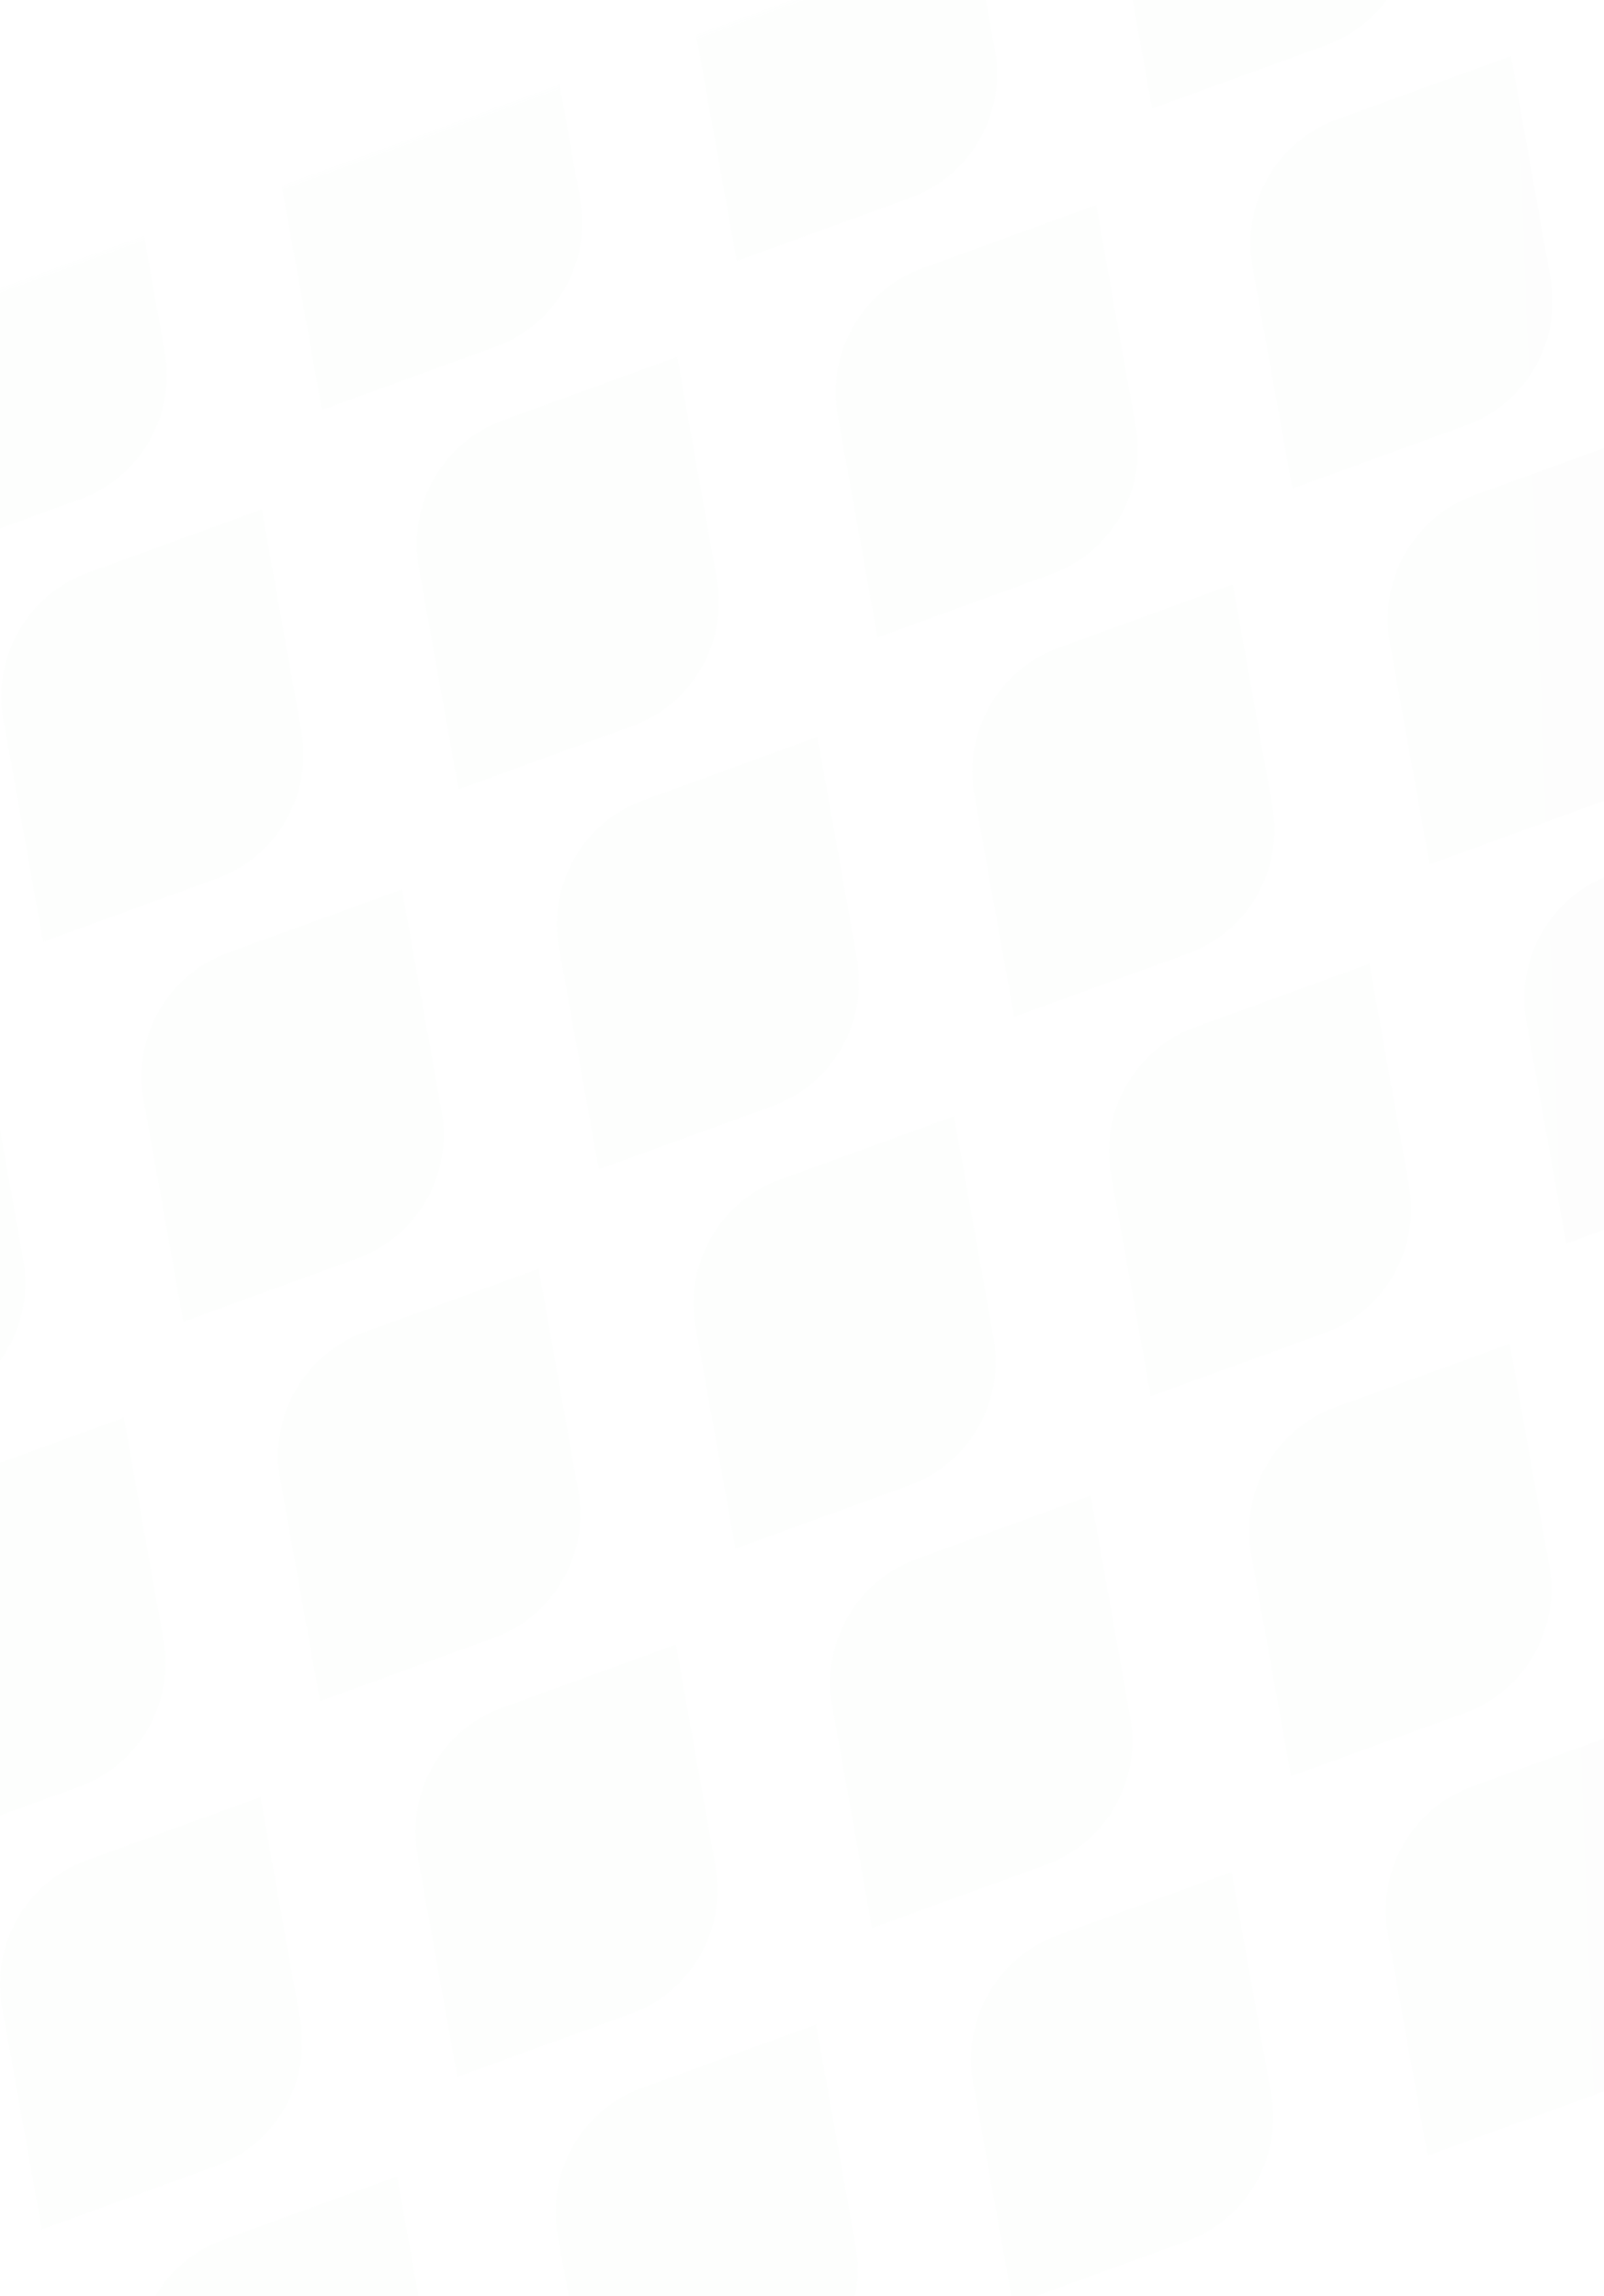 <svg xmlns="http://www.w3.org/2000/svg" xmlns:xlink="http://www.w3.org/1999/xlink" width="320" height="458" viewBox="0 0 320 458">
    <defs>
        <linearGradient id="prefix__b" x1="31.894%" x2="65.293%" y1="48.228%" y2="51.879%">
            <stop offset="0%" stop-color="#5CCE59"/>
            <stop offset="100%" stop-color="#33835C"/>
        </linearGradient>
        <path id="prefix__a" d="M0.745 0L1047.745 0 1047.745 458 0.745 458z"/>
    </defs>
    <g fill="none" fill-rule="evenodd" transform="translate(-363.745)">
        <mask id="prefix__c" fill="#fff">
            <use xlink:href="#prefix__a"/>
        </mask>
        <path fill="url(#prefix__b)" d="M2045.144-218.487l7.723-44.28h-37.026c-12.737 0-23.63 9.24-25.825 21.903l-7.666 44.252h36.975c12.725 0 23.613-9.224 25.819-21.875m-88.545 80.67l7.72-44.28h-37.026c-12.736 0-23.63 9.24-25.824 21.904l-7.667 44.251h36.976c12.726 0 23.614-9.223 25.82-21.874m-88.186 80.04l7.723-44.28h-37.026c-12.735 0-23.63 9.24-25.823 21.903l-7.668 44.252h36.976c12.725 0 23.613-9.225 25.818-21.875m-88.546 80.67l7.722-44.28h-37.026c-12.736 0-23.63 9.239-25.824 21.904l-7.668 44.252h36.976c12.726 0 23.613-9.225 25.82-21.875m-88.184 80.041l7.722-44.28h-37.027c-12.736 0-23.63 9.24-25.824 21.903l-7.667 44.252h36.975c12.726 0 23.614-9.224 25.82-21.875m-88.548 80.67l7.723-44.28h-37.026c-12.737 0-23.63 9.24-25.825 21.903l-7.666 44.252h36.975c12.725 0 23.613-9.224 25.819-21.874m-88.548 80.67l7.724-44.28h-37.027c-12.736 0-23.63 9.238-25.824 21.903l-7.667 44.252h36.976c12.724 0 23.613-9.225 25.818-21.875m-87.553 80.405l7.722-44.281h-37.026c-12.737 0-23.63 9.24-25.824 21.904l-7.667 44.251h36.975c12.726 0 23.613-9.225 25.82-21.874m-88.547 80.67l7.721-44.281h-37.026c-12.735 0-23.629 9.24-25.823 21.904l-7.668 44.252h36.977c12.724 0 23.612-9.224 25.819-21.875m-88.185 80.04l7.722-44.28h-37.025c-12.736 0-23.63 9.24-25.824 21.903l-7.668 44.253h36.977c12.724 0 23.613-9.225 25.818-21.876m-88.547 80.671l7.722-44.28h-37.026c-12.737 0-23.63 9.238-25.825 21.903l-7.667 44.252h36.977c12.724 0 23.613-9.225 25.819-21.875m-88.548 80.671l7.722-44.281h-37.026c-12.737 0-23.63 9.24-25.825 21.904l-7.666 44.252h36.975c12.726 0 23.613-9.225 25.82-21.875m883.03-885.346l7.723-44.281h-37.027c-12.737 0-23.63 9.24-25.824 21.904l-7.667 44.251h36.977c12.726 0 23.613-9.223 25.819-21.874m-87.556 80.404l7.723-44.28h-37.026c-12.737 0-23.63 9.24-25.825 21.904l-7.666 44.25h36.976c12.724 0 23.613-9.223 25.818-21.874m-88.547 80.67l7.723-44.28h-37.026c-12.737 0-23.63 9.24-25.824 21.903l-7.668 44.252h36.976c12.726 0 23.613-9.224 25.819-21.874m-88.547 80.67l7.722-44.28h-37.026c-12.737 0-23.63 9.238-25.824 21.903l-7.667 44.252h36.976c12.725 0 23.613-9.225 25.82-21.875m-88.185 80.041l7.722-44.28H1574.1c-12.737 0-23.63 9.24-25.825 21.903l-7.667 44.252h36.977c12.724 0 23.613-9.224 25.818-21.875m-88.547 80.67l7.722-44.28h-37.026c-12.737 0-23.63 9.24-25.825 21.903l-7.667 44.252h36.976c12.725 0 23.614-9.224 25.82-21.874m-88.184 80.04l7.721-44.28h-37.026c-12.737 0-23.63 9.238-25.825 21.903l-7.666 44.252h36.976c12.725 0 23.613-9.225 25.82-21.875m-88.548 80.671l7.722-44.28h-37.026c-12.736 0-23.63 9.239-25.825 21.903l-7.667 44.252h36.976c12.726 0 23.613-9.225 25.82-21.875m-88.548 80.67l7.722-44.28h-37.025c-12.737 0-23.631 9.24-25.824 21.904l-7.668 44.251h36.976c12.725 0 23.613-9.223 25.82-21.874m-87.555 80.403l7.722-44.28h-37.026c-12.737 0-23.63 9.24-25.825 21.903l-7.667 44.253h36.975c12.726 0 23.614-9.225 25.82-21.876m-88.548 80.671l7.723-44.28h-37.026c-12.737 0-23.63 9.238-25.825 21.903l-7.666 44.252h36.975c12.726 0 23.613-9.225 25.819-21.875m-88.183 80.042l7.722-44.281h-37.026c-12.736 0-23.63 9.24-25.825 21.904l-7.666 44.251h36.975c12.726 0 23.613-9.225 25.82-21.874m882.666-884.717l7.723-44.281h-37.025c-12.737 0-23.63 9.24-25.825 21.904l-7.667 44.252h36.976c12.724 0 23.612-9.224 25.818-21.875m-88.183 80.041l7.722-44.281h-37.025c-12.737 0-23.631 9.24-25.826 21.904l-7.666 44.251h36.976c12.725 0 23.614-9.223 25.82-21.874m-88.548 80.67l7.722-44.28h-37.027c-12.736 0-23.63 9.24-25.824 21.903l-7.667 44.252h36.976c12.726 0 23.613-9.225 25.82-21.875m-87.555 80.405l7.722-44.281h-37.025c-12.737 0-23.631 9.238-25.825 21.903l-7.667 44.252h36.975c12.726 0 23.613-9.224 25.82-21.874m-88.548 80.67l7.723-44.28h-37.026c-12.737 0-23.63 9.24-25.825 21.904l-7.667 44.25h36.975c12.726 0 23.614-9.222 25.82-21.874m-88.185 80.041l7.723-44.28h-37.026c-12.737 0-23.63 9.24-25.825 21.902l-7.666 44.253h36.976c12.725 0 23.611-9.225 25.818-21.875m-88.546 80.67l7.722-44.28h-37.026c-12.736 0-23.63 9.238-25.825 21.903l-7.667 44.252h36.976c12.726 0 23.613-9.224 25.82-21.875m-88.548 80.671l7.722-44.28h-37.026c-12.736 0-23.63 9.239-25.824 21.904l-7.667 44.25h36.976c12.725 0 23.613-9.224 25.82-21.874m-88.185 80.041l7.722-44.28h-37.027c-12.736 0-23.63 9.24-25.824 21.903l-7.666 44.252h36.975c12.726 0 23.613-9.224 25.82-21.875m-88.549 80.67l7.724-44.28h-37.027c-12.736 0-23.63 9.24-25.824 21.903l-7.667 44.252h36.975c12.725 0 23.614-9.224 25.82-21.875m-88.185 80.041l7.723-44.28h-37.026c-12.737 0-23.63 9.238-25.825 21.903l-7.666 44.252h36.976c12.725 0 23.613-9.225 25.818-21.875m-87.918 81.035l7.723-44.281h-37.026c-12.737 0-23.63 9.24-25.823 21.904l-7.668 44.251h36.976c12.725 0 23.613-9.224 25.818-21.874m883.032-885.346l7.722-44.281h-37.025c-12.737 0-23.631 9.24-25.826 21.904l-7.666 44.251h36.976c12.725 0 23.612-9.223 25.82-21.874m-88.548 80.67l7.722-44.281h-37.027c-12.736 0-23.63 9.24-25.824 21.904l-7.667 44.252h36.976c12.726 0 23.613-9.224 25.82-21.875m-88.184 80.04l7.722-44.28h-37.027c-12.735 0-23.63 9.24-25.823 21.903l-7.668 44.252h36.976c12.725 0 23.613-9.224 25.82-21.874m-88.548 80.67l7.722-44.28h-37.027c-12.736 0-23.63 9.238-25.824 21.903l-7.667 44.252h36.976c12.726 0 23.613-9.225 25.82-21.875m-87.92 81.035l7.724-44.282h-37.026c-12.737 0-23.63 9.241-25.825 21.905l-7.667 44.251h36.975c12.726 0 23.613-9.223 25.82-21.874m-88.184 80.04l7.723-44.28h-37.026c-12.737 0-23.63 9.24-25.825 21.902l-7.667 44.253h36.976c12.726 0 23.613-9.225 25.819-21.874m-88.548 80.67l7.723-44.281h-37.026c-12.737 0-23.63 9.238-25.824 21.903l-7.667 44.252h36.975c12.726 0 23.614-9.224 25.82-21.874m-88.185 80.041l7.723-44.281h-37.026c-12.737 0-23.63 9.24-25.824 21.904l-7.667 44.251h36.975c12.726 0 23.613-9.224 25.819-21.874m-88.546 80.67l7.722-44.28h-37.027c-12.735 0-23.629 9.24-25.823 21.904l-7.668 44.25h36.976c12.726 0 23.614-9.222 25.82-21.874m-88.548 80.67l7.722-44.28h-37.027c-12.736 0-23.63 9.24-25.824 21.903l-7.667 44.252h36.977c12.725 0 23.613-9.224 25.819-21.875m-88.185 80.041l7.723-44.28h-37.026c-12.737 0-23.63 9.238-25.825 21.903l-7.667 44.252h36.976c12.725 0 23.613-9.224 25.819-21.875m-88.548 80.671l7.723-44.28h-37.026c-12.737 0-23.63 9.239-25.825 21.904l-7.666 44.25h36.976c12.724 0 23.613-9.224 25.818-21.874m883.66-884.982l7.724-44.281h-37.027c-12.736 0-23.63 9.24-25.824 21.904l-7.667 44.251h36.975c12.727 0 23.614-9.223 25.82-21.874m-88.548 80.67l7.723-44.28h-37.026c-12.737 0-23.63 9.24-25.824 21.903l-7.667 44.252h36.975c12.726 0 23.613-9.224 25.819-21.875m-88.184 80.04l7.723-44.28h-37.026c-12.737 0-23.63 9.24-25.824 21.903l-7.668 44.253h36.976c12.726 0 23.613-9.225 25.819-21.875m-88.547 80.67l7.722-44.28h-37.026c-12.736 0-23.629 9.238-25.823 21.903l-7.668 44.252h36.976c12.725 0 23.613-9.225 25.82-21.875m-88.185 80.042l7.722-44.281h-37.027c-12.735 0-23.63 9.24-25.824 21.904l-7.666 44.251h36.976c12.725 0 23.614-9.223 25.82-21.874m-88.548 80.67l7.722-44.281h-37.026c-12.737 0-23.63 9.24-25.825 21.903l-7.667 44.253h36.977c12.724 0 23.613-9.225 25.819-21.875m-87.92 81.034l7.724-44.281h-37.027c-12.736 0-23.63 9.238-25.824 21.903l-7.667 44.253h36.976c12.724 0 23.613-9.225 25.818-21.875m-88.182 80.041l7.722-44.281h-37.027c-12.737 0-23.63 9.24-25.823 21.904l-7.668 44.251h36.976c12.725 0 23.613-9.224 25.82-21.874m-88.548 80.67l7.722-44.28h-37.026c-12.736 0-23.63 9.24-25.824 21.904l-7.668 44.251h36.977c12.725 0 23.612-9.223 25.819-21.874m-88.184 80.04l7.722-44.28h-37.025c-12.737 0-23.63 9.24-25.825 21.902l-7.668 44.253h36.977c12.725 0 23.613-9.225 25.819-21.876m-88.549 80.672l7.723-44.281h-37.026c-12.737 0-23.63 9.238-25.825 21.903l-7.666 44.252h36.975c12.725 0 23.614-9.224 25.82-21.874m-88.547 80.67l7.722-44.28h-37.027c-12.736 0-23.63 9.239-25.824 21.904l-7.667 44.251h36.976c12.726 0 23.613-9.225 25.82-21.874m883.66-884.983l7.722-44.281h-37.026c-12.737 0-23.63 9.24-25.825 21.904l-7.667 44.251h36.977c12.725 0 23.613-9.223 25.819-21.874m-88.185 80.04l7.723-44.28h-37.026c-12.737 0-23.63 9.24-25.825 21.904l-7.667 44.251h36.976c12.725 0 23.613-9.223 25.819-21.874m-88.547 80.67l7.722-44.28h-37.026c-12.737 0-23.63 9.239-25.824 21.903l-7.667 44.252h36.976c12.725 0 23.613-9.225 25.82-21.875m-88.548 80.67l7.722-44.28h-37.027c-12.735 0-23.629 9.238-25.823 21.903l-7.668 44.252h36.977c12.725 0 23.612-9.225 25.819-21.875m-88.184 80.042l7.722-44.281h-37.025c-12.737 0-23.63 9.24-25.825 21.904l-7.668 44.251h36.977c12.725 0 23.613-9.223 25.819-21.874m-88.55 80.67l7.724-44.28h-37.026c-12.737 0-23.63 9.24-25.825 21.902l-7.666 44.253h36.975c12.725 0 23.613-9.225 25.819-21.875m-88.183 80.04l7.722-44.28h-37.026c-12.737 0-23.63 9.239-25.825 21.903l-7.667 44.253h36.976c12.726 0 23.613-9.225 25.82-21.875m-88.548 80.67l7.722-44.28h-37.026c-12.736 0-23.63 9.24-25.825 21.904l-7.666 44.251h36.976c12.725 0 23.613-9.224 25.82-21.874M896.82 425.55l7.722-44.281h-37.025c-12.737 0-23.631 9.24-25.824 21.904l-7.668 44.251H871c12.725 0 23.613-9.223 25.82-21.874m-88.186 80.04l7.723-44.28h-37.026c-12.737 0-23.632 9.24-25.825 21.903l-7.666 44.252h36.974c12.726 0 23.613-9.225 25.82-21.876m-88.548 80.672l7.724-44.281h-37.027c-12.736 0-23.63 9.238-25.824 21.903l-7.667 44.253h36.976c12.726 0 23.613-9.225 25.818-21.875m-88.184 80.041l7.723-44.281H602.6c-12.737 0-23.63 9.24-25.824 21.904l-7.667 44.251h36.976c12.725 0 23.613-9.224 25.818-21.874m882.669-884.716l7.722-44.282h-37.026c-12.737 0-23.63 9.241-25.825 21.905l-7.667 44.25h36.977c12.724 0 23.613-9.222 25.819-21.873m-87.555 80.404l7.722-44.281h-37.026c-12.737 0-23.63 9.24-25.825 21.904l-7.666 44.251h36.976c12.725 0 23.613-9.223 25.82-21.874m-88.548 80.67l7.722-44.28h-37.027c-12.735 0-23.63 9.239-25.824 21.903l-7.667 44.252h36.976c12.726 0 23.613-9.225 25.82-21.875m-88.184 80.041l7.722-44.28h-37.025c-12.737 0-23.632 9.238-25.825 21.903l-7.668 44.252h36.976c12.726 0 23.613-9.225 25.82-21.875m-88.55 80.67l7.724-44.28h-37.026c-12.737 0-23.632 9.24-25.825 21.904l-7.667 44.251h36.975c12.726 0 23.613-9.223 25.82-21.874m-88.184 80.04l7.723-44.28h-37.026c-12.737 0-23.63 9.24-25.825 21.903l-7.667 44.252h36.976c12.726 0 23.613-9.224 25.819-21.874m-88.548 80.67l7.723-44.28h-37.026c-12.736 0-23.63 9.238-25.825 21.903l-7.666 44.252h36.976c12.725 0 23.613-9.225 25.818-21.875m-88.546 80.67l7.722-44.28h-37.027c-12.735 0-23.63 9.24-25.823 21.904l-7.668 44.251h36.976c12.726 0 23.613-9.224 25.82-21.874m-88.184 80.04l7.722-44.28H778.97c-12.736 0-23.631 9.24-25.824 21.904l-7.667 44.251h36.975c12.726 0 23.614-9.223 25.82-21.874m-87.919 81.033l7.724-44.28H691.05c-12.735 0-23.629 9.24-25.823 21.903l-7.667 44.252h36.975c12.725 0 23.614-9.224 25.82-21.875m-88.185 80.041l7.723-44.28h-37.026c-12.737 0-23.63 9.238-25.825 21.903l-7.666 44.252h36.976c12.724 0 23.613-9.225 25.818-21.875m-88.547 80.671l7.723-44.28H514.32c-12.737 0-23.63 9.239-25.824 21.903l-7.668 44.252h36.976c12.726 0 23.613-9.225 25.819-21.875m883.03-885.346l7.724-44.281h-37.027c-12.736 0-23.63 9.24-25.824 21.904l-7.667 44.251h36.976c12.726 0 23.613-9.223 25.818-21.874m-88.547 80.67l7.723-44.28h-37.026c-12.736 0-23.63 9.24-25.825 21.904l-7.666 44.251h36.975c12.726 0 23.613-9.223 25.819-21.874m-88.183 80.04l7.722-44.28h-37.026c-12.736 0-23.63 9.24-25.824 21.903l-7.668 44.252h36.976c12.726 0 23.613-9.225 25.82-21.875m-87.918 81.034l7.722-44.28H1132.7c-12.736 0-23.63 9.238-25.824 21.903l-7.667 44.252h36.976c12.726 0 23.613-9.225 25.82-21.875m-88.549 80.671l7.723-44.281h-37.027c-12.736 0-23.63 9.24-25.824 21.904l-7.666 44.251h36.974c12.726 0 23.615-9.223 25.82-21.874m-88.184 80.04l7.723-44.28H955.97c-12.737 0-23.63 9.24-25.825 21.903l-7.666 44.252h36.976c12.724 0 23.613-9.224 25.818-21.874m-88.548 80.67l7.724-44.28h-37.027c-12.736 0-23.63 9.238-25.823 21.903l-7.668 44.252h36.976c12.726 0 23.613-9.225 25.818-21.875m-88.184 80.041l7.724-44.28h-37.027c-12.737 0-23.63 9.239-25.823 21.903l-7.668 44.252h36.976c12.726 0 23.613-9.225 25.818-21.875m-88.546 80.67l7.722-44.28H690.69c-12.736 0-23.63 9.24-25.824 21.904l-7.668 44.251h36.976c12.726 0 23.614-9.223 25.82-21.874m-88.548 80.67l7.722-44.28h-37.027c-12.735 0-23.629 9.24-25.824 21.902l-7.666 44.253h36.976c12.725 0 23.614-9.225 25.82-21.876m-88.185 80.042l7.722-44.28H513.96c-12.737 0-23.631 9.238-25.826 21.903l-7.666 44.252h36.976c12.725 0 23.614-9.225 25.82-21.875m-87.92 81.034l7.723-44.28h-37.026c-12.737 0-23.63 9.239-25.825 21.903l-7.666 44.252h36.976c12.724 0 23.613-9.225 25.818-21.875m883.03-885.346l7.724-44.281h-37.026c-12.737 0-23.63 9.24-25.825 21.904l-7.666 44.252h36.975c12.725 0 23.613-9.224 25.819-21.875m-88.548 80.67l7.723-44.28h-37.026c-12.737 0-23.63 9.24-25.823 21.904l-7.668 44.251h36.976c12.725 0 23.613-9.223 25.818-21.874m-88.184 80.04l7.723-44.28h-37.026c-12.737 0-23.63 9.24-25.823 21.903l-7.668 44.252h36.976c12.725 0 23.613-9.225 25.818-21.875m-88.546 80.67l7.722-44.28h-37.027c-12.735 0-23.629 9.238-25.823 21.903L1010.3 44.69h36.976c12.726 0 23.614-9.225 25.82-21.875m-88.184 80.041l7.722-44.281h-37.027c-12.736 0-23.63 9.24-25.824 21.904l-7.667 44.251h36.977c12.724 0 23.613-9.223 25.819-21.874m-87.918 81.034l7.722-44.281H867.69c-12.737 0-23.63 9.24-25.825 21.903l-7.667 44.252h36.977c12.724 0 23.613-9.224 25.819-21.874m-88.55 80.67l7.724-44.28h-37.026c-12.737 0-23.63 9.238-25.825 21.903l-7.666 44.252h36.975c12.725 0 23.613-9.225 25.819-21.875M720.263 344.6l7.722-44.28h-37.026c-12.737 0-23.63 9.239-25.824 21.904l-7.668 44.25h36.976c12.726 0 23.613-9.224 25.82-21.874m-88.548 80.671l7.722-44.281h-37.026c-12.735 0-23.629 9.24-25.823 21.904l-7.668 44.251h36.976c12.725 0 23.613-9.223 25.82-21.874m-88.185 80.04l7.722-44.28h-37.025c-12.737 0-23.63 9.24-25.825 21.903l-7.667 44.252h36.977c12.724 0 23.612-9.224 25.818-21.875m-88.549 80.671l7.724-44.28h-37.027c-12.736 0-23.63 9.238-25.824 21.903l-7.667 44.252h36.976c12.724 0 23.613-9.225 25.818-21.875m-88.546 80.671l7.722-44.281h-37.026c-12.737 0-23.63 9.24-25.825 21.904l-7.666 44.251h36.975c12.726 0 23.613-9.224 25.82-21.874m883.66-884.983l7.722-44.28h-37.025c-12.737 0-23.631 9.24-25.825 21.903l-7.667 44.252h36.976c12.725 0 23.614-9.224 25.82-21.875m-88.186 80.041l7.723-44.28h-37.026c-12.737 0-23.63 9.24-25.825 21.903l-7.666 44.252h36.976c12.724 0 23.613-9.224 25.818-21.875m-88.546 80.67l7.722-44.28h-37.027c-12.736 0-23.63 9.24-25.823 21.903l-7.668 44.252h36.976c12.726 0 23.613-9.225 25.82-21.875m-88.548 80.67l7.722-44.28h-37.026c-12.736 0-23.63 9.239-25.824 21.904l-7.667 44.252h36.975c12.726 0 23.613-9.225 25.82-21.875m-88.184 80.041l7.722-44.281H867.33c-12.737 0-23.63 9.24-25.825 21.904l-7.667 44.252h36.976c12.725 0 23.612-9.224 25.82-21.875m-88.55 80.67l7.723-44.28h-37.026c-12.737 0-23.63 9.24-25.825 21.903l-7.666 44.252h36.976c12.724 0 23.613-9.225 25.818-21.874m-88.183 80.04l7.722-44.28h-37.026c-12.737 0-23.63 9.238-25.825 21.903l-7.666 44.252h36.976c12.725 0 23.613-9.225 25.82-21.875m-87.919 81.035l7.722-44.282H602.68c-12.736 0-23.63 9.24-25.825 21.905l-7.666 44.251h36.976c12.725 0 23.613-9.225 25.82-21.874m-88.185 80.04l7.722-44.28h-37.025c-12.737 0-23.631 9.24-25.825 21.904l-7.667 44.251h36.975c12.726 0 23.613-9.223 25.82-21.874m-88.549 80.669l7.724-44.28h-37.027c-12.736 0-23.63 9.24-25.824 21.903l-7.667 44.252h36.975c12.725 0 23.613-9.224 25.82-21.875m-88.548 80.671l7.723-44.28H337.4c-12.737 0-23.63 9.238-25.825 21.903l-7.666 44.252h36.975c12.726 0 23.613-9.225 25.819-21.875m-88.184 80.041l7.723-44.28h-37.026c-12.737 0-23.63 9.239-25.825 21.904l-7.667 44.25H252.7c12.726 0 23.613-9.224 25.819-21.874m883.66-884.982l7.723-44.281h-37.026c-12.737 0-23.63 9.24-25.825 21.904l-7.666 44.251h36.976c12.724 0 23.613-9.223 25.818-21.874m-88.546 80.67l7.722-44.28h-37.027c-12.736 0-23.63 9.24-25.824 21.903l-7.667 44.252h36.976c12.726 0 23.613-9.224 25.82-21.875m-88.548 80.67l7.722-44.28h-37.026c-12.736 0-23.63 9.24-25.825 21.903l-7.666 44.252h36.975c12.726 0 23.613-9.225 25.82-21.875M896.901 22.66l7.722-44.28h-37.025c-12.737 0-23.632 9.238-25.825 21.903l-7.668 44.252h36.976c12.726 0 23.613-9.225 25.82-21.875m-88.549 80.671l7.723-44.28H779.05c-12.737 0-23.63 9.24-25.825 21.903l-7.666 44.252h36.974c12.726 0 23.613-9.224 25.82-21.875m-88.184 80.041l7.723-44.28h-37.026c-12.737 0-23.63 9.24-25.825 21.902l-7.666 44.253h36.976c12.725 0 23.613-9.225 25.818-21.875m-88.547 80.67l7.723-44.28h-37.027c-12.736 0-23.63 9.238-25.824 21.903l-7.667 44.252h36.976c12.726 0 23.613-9.225 25.819-21.875m-88.547 80.671l7.722-44.28H513.77c-12.736 0-23.63 9.239-25.824 21.903l-7.667 44.252h36.975c12.726 0 23.613-9.225 25.82-21.875m-87.554 80.405l7.722-44.281h-37.027c-12.736 0-23.63 9.24-25.824 21.904l-7.667 44.251H429.7c12.726 0 23.614-9.223 25.82-21.874m-88.548 80.669l7.723-44.28h-37.028c-12.735 0-23.629 9.24-25.823 21.903l-7.666 44.253h36.974c12.726 0 23.614-9.225 25.82-21.876m-88.184 80.042l7.723-44.281h-37.026c-12.737 0-23.63 9.238-25.825 21.903l-7.667 44.253h36.976c12.725 0 23.613-9.225 25.819-21.875m-88.548 80.67l7.723-44.28h-37.026c-12.737 0-23.63 9.239-25.823 21.904l-7.668 44.251h36.976c12.725 0 23.613-9.225 25.818-21.874m883.03-885.347l7.724-44.28h-37.026c-12.737 0-23.63 9.24-25.825 21.904l-7.666 44.25h36.975c12.726 0 23.613-9.222 25.819-21.874m-88.548 80.671l7.723-44.281H955.42c-12.737 0-23.63 9.24-25.825 21.904l-7.666 44.251h36.976c12.725 0 23.613-9.223 25.818-21.874M897.17-57.772l7.722-44.28h-37.026c-12.736 0-23.63 9.239-25.824 21.903l-7.668 44.252h36.976c12.726 0 23.613-9.225 25.82-21.875m-88.548 80.67l7.722-44.28h-37.027c-12.735 0-23.629 9.238-25.824 21.903l-7.666 44.252H782.8c12.726 0 23.613-9.224 25.82-21.874m-88.548 80.67l7.723-44.28h-37.028c-12.735 0-23.629 9.24-25.823 21.904l-7.667 44.25h36.975c12.725 0 23.614-9.223 25.82-21.874m-88.185 80.041l7.724-44.28h-37.027c-12.736 0-23.63 9.24-25.824 21.902l-7.667 44.253h36.976c12.724 0 23.613-9.225 25.818-21.875m-88.547 80.67l7.723-44.28h-37.026c-12.737 0-23.63 9.238-25.824 21.903l-7.667 44.252h36.975c12.726 0 23.613-9.225 25.819-21.875m-88.184 80.042l7.723-44.281h-37.026c-12.737 0-23.63 9.24-25.824 21.904l-7.668 44.251h36.976c12.726 0 23.613-9.224 25.819-21.874m-88.547 80.67l7.722-44.28h-37.026c-12.735 0-23.629 9.24-25.823 21.903l-7.668 44.252h36.976c12.725 0 23.614-9.224 25.82-21.875m-88.548 80.67l7.722-44.28h-37.026c-12.736 0-23.63 9.24-25.824 21.903l-7.668 44.252h36.977c12.725 0 23.613-9.224 25.819-21.875m-87.555 80.405l7.722-44.28h-37.025c-12.737 0-23.631 9.238-25.826 21.903l-7.666 44.252h36.976c12.725 0 23.614-9.225 25.82-21.875m-88.55 80.67l7.724-44.28H72.656c-12.736 0-23.63 9.24-25.824 21.904l-7.667 44.251h36.976c12.726 0 23.613-9.224 25.819-21.874m883.03-885.346l7.723-44.282h-37.026c-12.737 0-23.63 9.241-25.825 21.905l-7.666 44.251h36.976c12.724 0 23.613-9.223 25.818-21.874m-88.547 80.67l7.723-44.281H867.14c-12.737 0-23.63 9.24-25.824 21.904l-7.668 44.252h36.976c12.726 0 23.613-9.224 25.819-21.875m-88.184 80.04l7.723-44.28h-37.027c-12.736 0-23.629 9.24-25.823 21.903l-7.668 44.252h36.976c12.726 0 23.613-9.224 25.819-21.874m-88.547 80.67l7.722-44.28h-37.026c-12.736 0-23.63 9.238-25.824 21.903l-7.667 44.252h36.975c12.726 0 23.615-9.225 25.82-21.875m-87.554 80.405l7.722-44.281h-37.027c-12.735 0-23.629 9.24-25.823 21.904l-7.668 44.251h36.977c12.725 0 23.613-9.223 25.819-21.874m-88.548 80.67l7.722-44.28h-37.026c-12.737 0-23.63 9.24-25.825 21.902l-7.666 44.253h36.976c12.725 0 23.613-9.225 25.819-21.875m-88.549 80.67l7.723-44.28h-37.026c-12.737 0-23.63 9.238-25.825 21.903l-7.666 44.252h36.976c12.725 0 23.613-9.224 25.818-21.874m-88.183 80.04l7.722-44.28h-37.026c-12.737 0-23.63 9.24-25.825 21.904l-7.666 44.251h36.976c12.725 0 23.613-9.224 25.82-21.874m-88.548 80.67l7.722-44.28h-37.027c-12.735 0-23.63 9.24-25.823 21.904l-7.668 44.25h36.976c12.726 0 23.613-9.223 25.82-21.874m-88.184 80.04l7.722-44.28h-37.025c-12.737 0-23.63 9.241-25.825 21.903l-7.668 44.253h36.977c12.725 0 23.612-9.225 25.819-21.876m-88.55 80.671l7.724-44.28H72.295c-12.737 0-23.63 9.238-25.825 21.903l-7.666 44.252h36.975c12.726 0 23.613-9.225 25.819-21.875m-88.546 80.671l7.721-44.28h-37.026c-12.737 0-23.63 9.239-25.825 21.903l-7.666 44.252h36.976c12.725 0 23.613-9.225 25.82-21.875m883.66-884.982l7.722-44.281h-37.026c-12.737 0-23.63 9.24-25.825 21.904l-7.667 44.251h36.977c12.724 0 23.613-9.223 25.819-21.874m-88.185 80.04l7.723-44.28h-37.027c-12.736 0-23.63 9.24-25.824 21.904l-7.667 44.251h36.976c12.726 0 23.613-9.223 25.819-21.874M719.98-57.66l7.722-44.281h-37.026c-12.737 0-23.63 9.24-25.825 21.903l-7.666 44.253h36.975c12.726 0 23.613-9.225 25.82-21.875m-88.547 80.67l7.722-44.28h-37.027c-12.735 0-23.63 9.238-25.823 21.903l-7.668 44.252h36.976c12.725 0 23.613-9.225 25.82-21.875m-88.185 80.042l7.722-44.282h-37.025c-12.736 0-23.63 9.241-25.824 21.905l-7.668 44.251h36.977c12.724 0 23.612-9.223 25.818-21.874m-87.919 81.034l7.723-44.282h-37.026c-12.737 0-23.63 9.241-25.825 21.903l-7.666 44.253h36.976c12.725 0 23.613-9.225 25.818-21.874m-88.183 80.04l7.722-44.28h-37.026c-12.737 0-23.63 9.238-25.825 21.903l-7.666 44.252h36.976c12.725 0 23.613-9.225 25.82-21.875m-88.548 80.671l7.722-44.281h-37.027c-12.735 0-23.63 9.24-25.823 21.904l-7.668 44.251h36.976c12.726 0 23.613-9.224 25.82-21.874m-88.184 80.041l7.722-44.281H161.11c-12.735 0-23.63 9.24-25.823 21.904l-7.668 44.251h36.976c12.726 0 23.613-9.223 25.82-21.874m-88.55 80.67l7.724-44.28H72.563c-12.737 0-23.63 9.24-25.825 21.902l-7.666 44.253h36.974c12.726 0 23.613-9.225 25.82-21.876M13.318 586.18l7.723-44.281h-37.026c-12.737 0-23.63 9.238-25.825 21.903l-7.666 44.252H-12.5c12.725 0 23.613-9.224 25.818-21.874m-88.184 80.04l7.723-44.28h-37.026c-12.737 0-23.63 9.24-25.823 21.904l-7.668 44.251h36.976c12.725 0 23.613-9.224 25.818-21.874m883.66-884.983l7.724-44.28H779.49c-12.736 0-23.63 9.24-25.824 21.903L746-196.887h36.976c12.726 0 23.613-9.224 25.819-21.875m-88.547 80.67l7.722-44.28h-37.026c-12.737 0-23.63 9.24-25.825 21.904l-7.666 44.251h36.975c12.726 0 23.613-9.223 25.82-21.874m-88.547 80.67l7.721-44.28h-37.026c-12.735 0-23.63 9.239-25.823 21.903l-7.668 44.252h36.976c12.725 0 23.613-9.225 25.82-21.875m-88.185 80.04l7.722-44.28h-37.026c-12.735 0-23.63 9.239-25.823 21.903l-7.668 44.253h36.976c12.725 0 23.613-9.225 25.82-21.875m-88.55 80.67l7.724-44.28h-37.026c-12.737 0-23.63 9.24-25.825 21.904l-7.667 44.251h36.975c12.726 0 23.613-9.223 25.82-21.874m-88.184 80.04l7.723-44.28H337.48c-12.736 0-23.63 9.24-25.824 21.903l-7.667 44.252h36.976c12.726 0 23.613-9.225 25.819-21.874m-88.548 80.67l7.723-44.281h-37.026c-12.737 0-23.63 9.238-25.824 21.903l-7.667 44.253h36.975c12.726 0 23.613-9.225 25.819-21.875m-87.918 81.034l7.723-44.281h-37.026c-12.736 0-23.63 9.24-25.824 21.904l-7.667 44.252h36.975c12.726 0 23.613-9.225 25.819-21.875m-88.183 80.041l7.722-44.281H72.83c-12.736 0-23.63 9.24-25.824 21.904l-7.666 44.252h36.975c12.726 0 23.613-9.224 25.82-21.875m-88.548 80.67l7.722-44.28h-37.027c-12.735 0-23.629 9.24-25.823 21.902l-7.667 44.253h36.976c12.725 0 23.614-9.225 25.82-21.876m-88.186 80.042l7.723-44.28H-103.9c-12.737 0-23.63 9.238-25.825 21.903l-7.666 44.252h36.976c12.724 0 23.613-9.225 25.818-21.875m-88.547 80.671l7.723-44.281h-37.027c-12.736 0-23.63 9.24-25.824 21.904l-7.667 44.251h36.976c12.726 0 23.613-9.224 25.819-21.874m883.03-885.346l7.723-44.281h-37.026c-12.737 0-23.63 9.24-25.825 21.904l-7.666 44.251h36.976c12.725 0 23.613-9.223 25.818-21.874m-87.918 81.034l7.723-44.281h-37.026c-12.737 0-23.63 9.24-25.823 21.904l-7.668 44.251h36.976c12.725 0 23.613-9.223 25.818-21.874m-88.184 80.04l7.723-44.28H514.48c-12.735 0-23.63 9.24-25.823 21.903l-7.668 44.252h36.976c12.725 0 23.613-9.225 25.818-21.875m-88.546 80.67l7.722-44.28h-37.027c-12.736 0-23.63 9.239-25.824 21.904l-7.667 44.252h36.975c12.726 0 23.614-9.225 25.82-21.875m-88.547 80.67l7.722-44.28h-37.027c-12.736 0-23.63 9.24-25.824 21.904l-7.666 44.251h36.976c12.725 0 23.614-9.223 25.82-21.874m-88.186 80.04l7.723-44.28h-37.026c-12.737 0-23.63 9.24-25.825 21.903l-7.666 44.252h36.975c12.725 0 23.613-9.224 25.819-21.874m-88.548 80.67l7.723-44.28h-37.026c-12.737 0-23.63 9.238-25.823 21.903l-7.668 44.252h36.976c12.724 0 23.613-9.225 25.818-21.875m-88.184 80.041l7.723-44.28H72.47c-12.737 0-23.629 9.239-25.823 21.903l-7.668 44.252h36.976c12.725 0 23.613-9.225 25.818-21.875m-88.546 80.67l7.722-44.28h-37.026c-12.737 0-23.63 9.24-25.824 21.904l-7.668 44.251h36.977c12.725 0 23.612-9.223 25.819-21.874m-87.918 81.032l7.722-44.28h-37.025c-12.737 0-23.63 9.241-25.825 21.904l-7.668 44.252h36.977c12.725 0 23.613-9.224 25.819-21.876m-88.184 80.042l7.722-44.28h-37.026c-12.737 0-23.63 9.238-25.825 21.903l-7.667 44.252h36.977c12.724 0 23.613-9.225 25.819-21.875m-88.55 80.671l7.724-44.281h-37.026c-12.737 0-23.63 9.24-25.825 21.904l-7.666 44.252h36.975c12.726 0 23.613-9.225 25.819-21.875m883.03-885.346l7.724-44.281h-37.026c-12.737 0-23.63 9.24-25.825 21.904l-7.667 44.251h36.976c12.725 0 23.613-9.223 25.819-21.874m-88.548 80.67l7.723-44.28h-37.026c-12.737 0-23.63 9.24-25.824 21.904l-7.667 44.25h36.976c12.724 0 23.613-9.222 25.818-21.873m-88.184 80.04l7.723-44.28h-37.026c-12.737 0-23.63 9.239-25.824 21.903l-7.667 44.252h36.975c12.726 0 23.613-9.225 25.819-21.875m-87.917 81.034l7.722-44.28h-37.026c-12.737 0-23.63 9.238-25.824 21.903l-7.667 44.252h36.977c12.724 0 23.611-9.225 25.818-21.875m-88.184 80.041l7.722-44.28H249.47c-12.737 0-23.63 9.24-25.825 21.904l-7.667 44.25h36.977c12.724 0 23.613-9.223 25.818-21.874m-88.548 80.67l7.722-44.28h-37.025c-12.737 0-23.63 9.24-25.825 21.903l-7.667 44.252h36.976c12.725 0 23.614-9.224 25.82-21.874m-88.55 80.67l7.724-44.28H72.374c-12.737 0-23.63 9.238-25.825 21.903l-7.667 44.252h36.976c12.726 0 23.613-9.225 25.819-21.875m-88.183 80.041l7.722-44.28h-37.027c-12.736 0-23.63 9.239-25.824 21.903l-7.667 44.252h36.976c12.726 0 23.613-9.225 25.82-21.875m-88.548 80.67l7.722-44.28h-37.025c-12.737 0-23.631 9.24-25.825 21.904l-7.667 44.251h36.975c12.726 0 23.613-9.223 25.82-21.874m-88.184 80.04l7.722-44.28h-37.026c-12.737 0-23.63 9.24-25.825 21.903l-7.666 44.252h36.976c12.725 0 23.612-9.224 25.819-21.875m-88.549 80.67l7.723-44.28h-37.026c-12.737 0-23.63 9.239-25.825 21.904l-7.666 44.252h36.976c12.725 0 23.612-9.225 25.818-21.875m-87.553 80.405l7.722-44.281h-37.026c-12.737 0-23.63 9.24-25.825 21.904l-7.666 44.251h36.975c12.726 0 23.613-9.225 25.82-21.874m882.667-884.717l7.722-44.281h-37.025c-12.737 0-23.631 9.24-25.826 21.904l-7.666 44.252h36.976c12.725 0 23.614-9.224 25.82-21.875m-88.186 80.041l7.723-44.281H425.84c-12.737 0-23.63 9.24-25.825 21.904l-7.666 44.251h36.975c12.726 0 23.613-9.223 25.819-21.874M366.596-57.7l7.722-44.28H337.29c-12.737 0-23.63 9.24-25.824 21.903L303.8-35.825h36.976c12.725 0 23.613-9.225 25.82-21.875M278.41 22.341l7.722-44.28h-37.025c-12.736 0-23.631 9.238-25.824 21.903l-7.668 44.252h36.976c12.725 0 23.613-9.225 25.82-21.875m-87.919 81.035l7.722-44.282H161.19c-12.736 0-23.63 9.241-25.824 21.905l-7.668 44.25h36.977c12.724 0 23.612-9.222 25.818-21.873m-88.548 80.67l7.723-44.281H72.642c-12.737 0-23.63 9.24-25.825 21.903L39.15 205.92h36.976c12.726 0 23.612-9.224 25.819-21.874m-88.183 80.04l7.722-44.28h-37.027c-12.736 0-23.63 9.238-25.824 21.903l-7.667 44.252h36.976c12.726 0 23.613-9.224 25.82-21.874m-88.548 80.67l7.722-44.28h-37.026c-12.736 0-23.63 9.239-25.824 21.904l-7.667 44.25h36.975c12.726 0 23.613-9.224 25.82-21.874m-88.184 80.041l7.722-44.28h-37.027c-12.736 0-23.63 9.24-25.824 21.904l-7.666 44.25h36.975c12.726 0 23.613-9.223 25.82-21.874m-88.549 80.67l7.723-44.28h-37.026c-12.737 0-23.63 9.24-25.825 21.903l-7.666 44.252h36.974c12.726 0 23.614-9.224 25.82-21.875m-88.547 80.671l7.723-44.28h-37.026c-12.737 0-23.63 9.238-25.825 21.903l-7.667 44.252h36.976c12.726 0 23.613-9.225 25.819-21.875m-88.184 80.041l7.723-44.28h-37.027c-12.736 0-23.63 9.239-25.823 21.903l-7.668 44.252h36.976c12.726 0 23.613-9.225 25.819-21.875m883.66-884.982l7.723-44.281h-37.026c-12.737 0-23.63 9.24-25.825 21.904l-7.666 44.251h36.975c12.726 0 23.612-9.223 25.819-21.874m-88.546 80.67l7.721-44.281H337.56c-12.737 0-23.63 9.24-25.825 21.904l-7.666 44.252h36.976c12.725 0 23.613-9.224 25.82-21.875m-88.548 80.67l7.722-44.28h-37.026c-12.736 0-23.63 9.24-25.824 21.903l-7.668 44.252h36.976c12.726 0 23.613-9.225 25.82-21.875M190.132 22.58l7.722-44.28h-37.026c-12.736 0-23.63 9.238-25.824 21.903l-7.668 44.252h36.976c12.726 0 23.613-9.225 25.82-21.875m-88.549 80.671l7.723-44.281H72.28c-12.737 0-23.63 9.24-25.825 21.904l-7.666 44.252h36.974c12.726 0 23.613-9.224 25.82-21.875M13.4 183.291l7.723-44.281h-37.026c-12.737 0-23.63 9.24-25.825 21.903l-7.666 44.252h36.975c12.726 0 23.613-9.224 25.819-21.874m-87.918 81.034l7.723-44.281h-37.026c-12.737 0-23.63 9.238-25.824 21.903l-7.667 44.252h36.975c12.726 0 23.613-9.224 25.819-21.874m-88.548 80.67l7.724-44.28h-37.027c-12.735 0-23.63 9.239-25.823 21.904l-7.668 44.251h36.976c12.725 0 23.613-9.225 25.818-21.874m-88.183 80.04l7.722-44.28h-37.026c-12.735 0-23.629 9.24-25.823 21.904l-7.668 44.25h36.976c12.725 0 23.613-9.222 25.82-21.874m-88.548 80.67l7.722-44.28h-37.027c-12.736 0-23.63 9.24-25.824 21.903l-7.667 44.252h36.977c12.724 0 23.613-9.224 25.819-21.875m-88.185 80.042l7.723-44.281h-37.027c-12.736 0-23.63 9.238-25.824 21.903l-7.667 44.252h36.976c12.724 0 23.613-9.224 25.819-21.874m-88.548 80.67l7.723-44.28h-37.026c-12.737 0-23.63 9.239-25.825 21.904l-7.666 44.25h36.975c12.725 0 23.613-9.224 25.819-21.874m883.66-884.982l7.723-44.281h-37.026c-12.737 0-23.63 9.24-25.825 21.904l-7.666 44.251h36.976c12.725 0 23.613-9.223 25.818-21.874m-88.547 80.67l7.723-44.28H249.28c-12.737 0-23.63 9.24-25.824 21.903l-7.668 44.252h36.976c12.726 0 23.613-9.224 25.819-21.875m-88.184 80.04l7.723-44.28h-37.026c-12.736 0-23.63 9.24-25.824 21.904l-7.668 44.252h36.976c12.726 0 23.613-9.225 25.819-21.875m-88.547 80.67l7.722-44.28H72.548c-12.736 0-23.63 9.238-25.824 21.903l-7.667 44.252h36.975c12.726 0 23.613-9.225 25.82-21.875m-88.547 80.671l7.722-44.28H-16c-12.736 0-23.63 9.24-25.824 21.903l-7.667 44.252h36.977c12.724 0 23.613-9.224 25.819-21.875m-88.186 80.041l7.723-44.281h-37.026c-12.737 0-23.63 9.24-25.825 21.903l-7.666 44.253h36.976c12.724 0 23.613-9.225 25.818-21.875m-88.547 80.67l7.723-44.28h-37.026c-12.737 0-23.63 9.238-25.825 21.903l-7.667 44.252h36.976c12.725 0 23.613-9.225 25.819-21.875m-88.183 80.042l7.722-44.282h-37.026c-12.737 0-23.63 9.24-25.824 21.905l-7.668 44.251h36.976c12.726 0 23.613-9.225 25.82-21.874m-87.918 81.034l7.722-44.282h-37.026c-12.736 0-23.63 9.241-25.824 21.905l-7.668 44.251h36.977c12.725 0 23.612-9.223 25.819-21.874m-88.548 80.669l7.722-44.28h-37.025c-12.737 0-23.63 9.24-25.825 21.903l-7.667 44.253h36.977c12.724 0 23.613-9.225 25.818-21.876m-88.184 80.042l7.722-44.281h-37.025c-12.737 0-23.63 9.238-25.825 21.903l-7.667 44.252h36.977c12.724 0 23.613-9.224 25.818-21.874m-88.548 80.67l7.723-44.28h-37.026c-12.737 0-23.63 9.239-25.825 21.904l-7.667 44.251h36.976c12.725 0 23.614-9.225 25.82-21.874m883.03-885.347l7.722-44.28h-37.026c-12.737 0-23.63 9.24-25.825 21.904l-7.666 44.25h36.976c12.724 0 23.613-9.223 25.818-21.874m-87.918 81.034l7.723-44.28H161c-12.737 0-23.63 9.24-25.825 21.904l-7.666 44.25h36.976c12.724 0 23.613-9.223 25.818-21.874m-88.183 80.04l7.722-44.28H72.816c-12.737 0-23.63 9.24-25.824 21.904L39.325-35.74H76.3c12.726 0 23.613-9.225 25.82-21.875m-88.547 80.67l7.722-44.28h-37.027c-12.735 0-23.629 9.238-25.823 21.903l-7.668 44.252h36.977c12.725 0 23.612-9.225 25.819-21.875m-88.184 80.042l7.721-44.281h-37.025c-12.736 0-23.63 9.24-25.824 21.904l-7.668 44.251h36.977c12.724 0 23.613-9.223 25.819-21.874m-88.548 80.67l7.722-44.28h-37.026c-12.737 0-23.63 9.24-25.825 21.902l-7.667 44.253h36.977c12.724 0 23.613-9.225 25.819-21.875m-88.548 80.67l7.722-44.28h-37.026c-12.737 0-23.63 9.238-25.825 21.903l-7.666 44.252h36.976c12.725 0 23.613-9.225 25.82-21.875m-88.185 80.042l7.722-44.281h-37.026c-12.736 0-23.63 9.24-25.825 21.904l-7.666 44.251h36.975c12.726 0 23.613-9.224 25.82-21.874m-88.547 80.67l7.722-44.28h-37.025c-12.737 0-23.632 9.24-25.825 21.903l-7.668 44.252h36.976c12.726 0 23.613-9.224 25.82-21.875m-87.555 80.403l7.722-44.28h-37.025c-12.737 0-23.63 9.241-25.825 21.904l-7.667 44.252h36.975c12.726 0 23.613-9.225 25.82-21.876m-88.548 80.672l7.722-44.281h-37.025c-12.737 0-23.63 9.239-25.825 21.903l-7.667 44.253h36.976c12.725 0 23.613-9.225 25.82-21.875m-88.186 80.041l7.723-44.281h-37.026c-12.737 0-23.63 9.24-25.825 21.904l-7.666 44.252h36.976c12.725 0 23.613-9.225 25.818-21.875M189.943-218.45l7.722-44.282h-37.026c-12.737 0-23.63 9.241-25.825 21.905l-7.667 44.251h36.977c12.724 0 23.613-9.223 25.819-21.874m-88.184 80.04l7.722-44.28H72.454c-12.737 0-23.63 9.24-25.824 21.904l-7.667 44.25H75.94c12.725 0 23.613-9.222 25.82-21.874M13.21-57.74l7.722-44.28h-37.026c-12.736 0-23.63 9.24-25.825 21.903l-7.667 44.252h36.976c12.726 0 23.613-9.224 25.82-21.874m-87.554 80.404l7.721-44.28h-37.025c-12.736 0-23.631 9.238-25.824 21.903l-7.668 44.252h36.976c12.725 0 23.613-9.225 25.82-21.875m-88.548 80.67l7.722-44.28h-37.026c-12.737 0-23.632 9.24-25.825 21.904l-7.667 44.251h36.976c12.725 0 23.613-9.223 25.82-21.874m-88.549 80.67l7.723-44.28h-37.026c-12.737 0-23.63 9.24-25.825 21.902l-7.666 44.253h36.976c12.725 0 23.613-9.225 25.818-21.875m-88.184 80.04l7.723-44.28h-37.026c-12.736 0-23.63 9.239-25.825 21.904l-7.666 44.252h36.975c12.726 0 23.613-9.225 25.819-21.875m-88.546 80.67l7.722-44.28h-37.027c-12.735 0-23.63 9.24-25.823 21.904l-7.668 44.251h36.976c12.726 0 23.613-9.224 25.82-21.874m-88.184 80.04l7.721-44.28h-37.026c-12.735 0-23.63 9.24-25.823 21.904l-7.668 44.251h36.976c12.725 0 23.613-9.223 25.82-21.874m-88.548 80.67l7.722-44.28h-37.027c-12.736 0-23.63 9.24-25.824 21.902l-7.667 44.253h36.976c12.725 0 23.613-9.225 25.82-21.876m-88.549 80.671l7.723-44.28h-37.026c-12.737 0-23.63 9.238-25.825 21.903l-7.666 44.252h36.974c12.727 0 23.615-9.225 25.82-21.875m-87.554 80.405l7.723-44.28h-37.026c-12.737 0-23.63 9.239-25.825 21.903l-7.667 44.252h36.976c12.726 0 23.613-9.225 25.819-21.875m883.032-885.346l7.721-44.281H72.722c-12.737 0-23.63 9.24-25.825 21.904l-7.666 44.251h36.976c12.725 0 23.613-9.223 25.82-21.874m-88.548 80.67l7.722-44.28h-37.026c-12.736 0-23.63 9.24-25.825 21.904l-7.667 44.251h36.976c12.726 0 23.613-9.223 25.82-21.874m-88.548 80.67l7.722-44.281h-37.025c-12.737 0-23.631 9.24-25.824 21.903l-7.668 44.253h36.976c12.725 0 23.613-9.225 25.82-21.875m-88.185 80.04l7.722-44.28h-37.025c-12.737 0-23.632 9.238-25.826 21.903l-7.666 44.252h36.975c12.726 0 23.613-9.224 25.82-21.874m-88.549 80.67l7.724-44.28h-37.027c-12.736 0-23.63 9.24-25.824 21.904l-7.667 44.251h36.976c12.726 0 23.613-9.223 25.818-21.874m-87.554 80.404l7.723-44.281h-37.026c-12.736 0-23.63 9.24-25.825 21.903l-7.666 44.252h36.975c12.726 0 23.613-9.224 25.819-21.874m-88.546 80.67l7.722-44.28h-37.027c-12.735 0-23.63 9.238-25.823 21.903l-7.668 44.252h36.976c12.725 0 23.613-9.225 25.82-21.875m-88.548 80.671l7.722-44.281h-37.026c-12.736 0-23.63 9.24-25.824 21.904l-7.668 44.251h36.976c12.726 0 23.613-9.224 25.82-21.874m-88.184 80.04l7.722-44.28h-37.027c-12.736 0-23.63 9.24-25.824 21.904l-7.667 44.251h36.976c12.725 0 23.613-9.223 25.82-21.874m-88.549 80.67l7.723-44.28h-37.026c-12.737 0-23.63 9.24-25.825 21.902l-7.666 44.253h36.974c12.727 0 23.615-9.225 25.82-21.876m-88.184 80.042l7.723-44.28h-37.026c-12.737 0-23.63 9.238-25.825 21.903l-7.666 44.252h36.975c12.726 0 23.613-9.225 25.819-21.875m-88.548 80.67l7.724-44.28h-37.027c-12.736 0-23.63 9.24-25.823 21.904l-7.668 44.251h36.976c12.726 0 23.613-9.224 25.818-21.874" mask="url(#prefix__c)" opacity=".1" transform="rotate(-20 560.08 212.742)"/>
    </g>
</svg>
